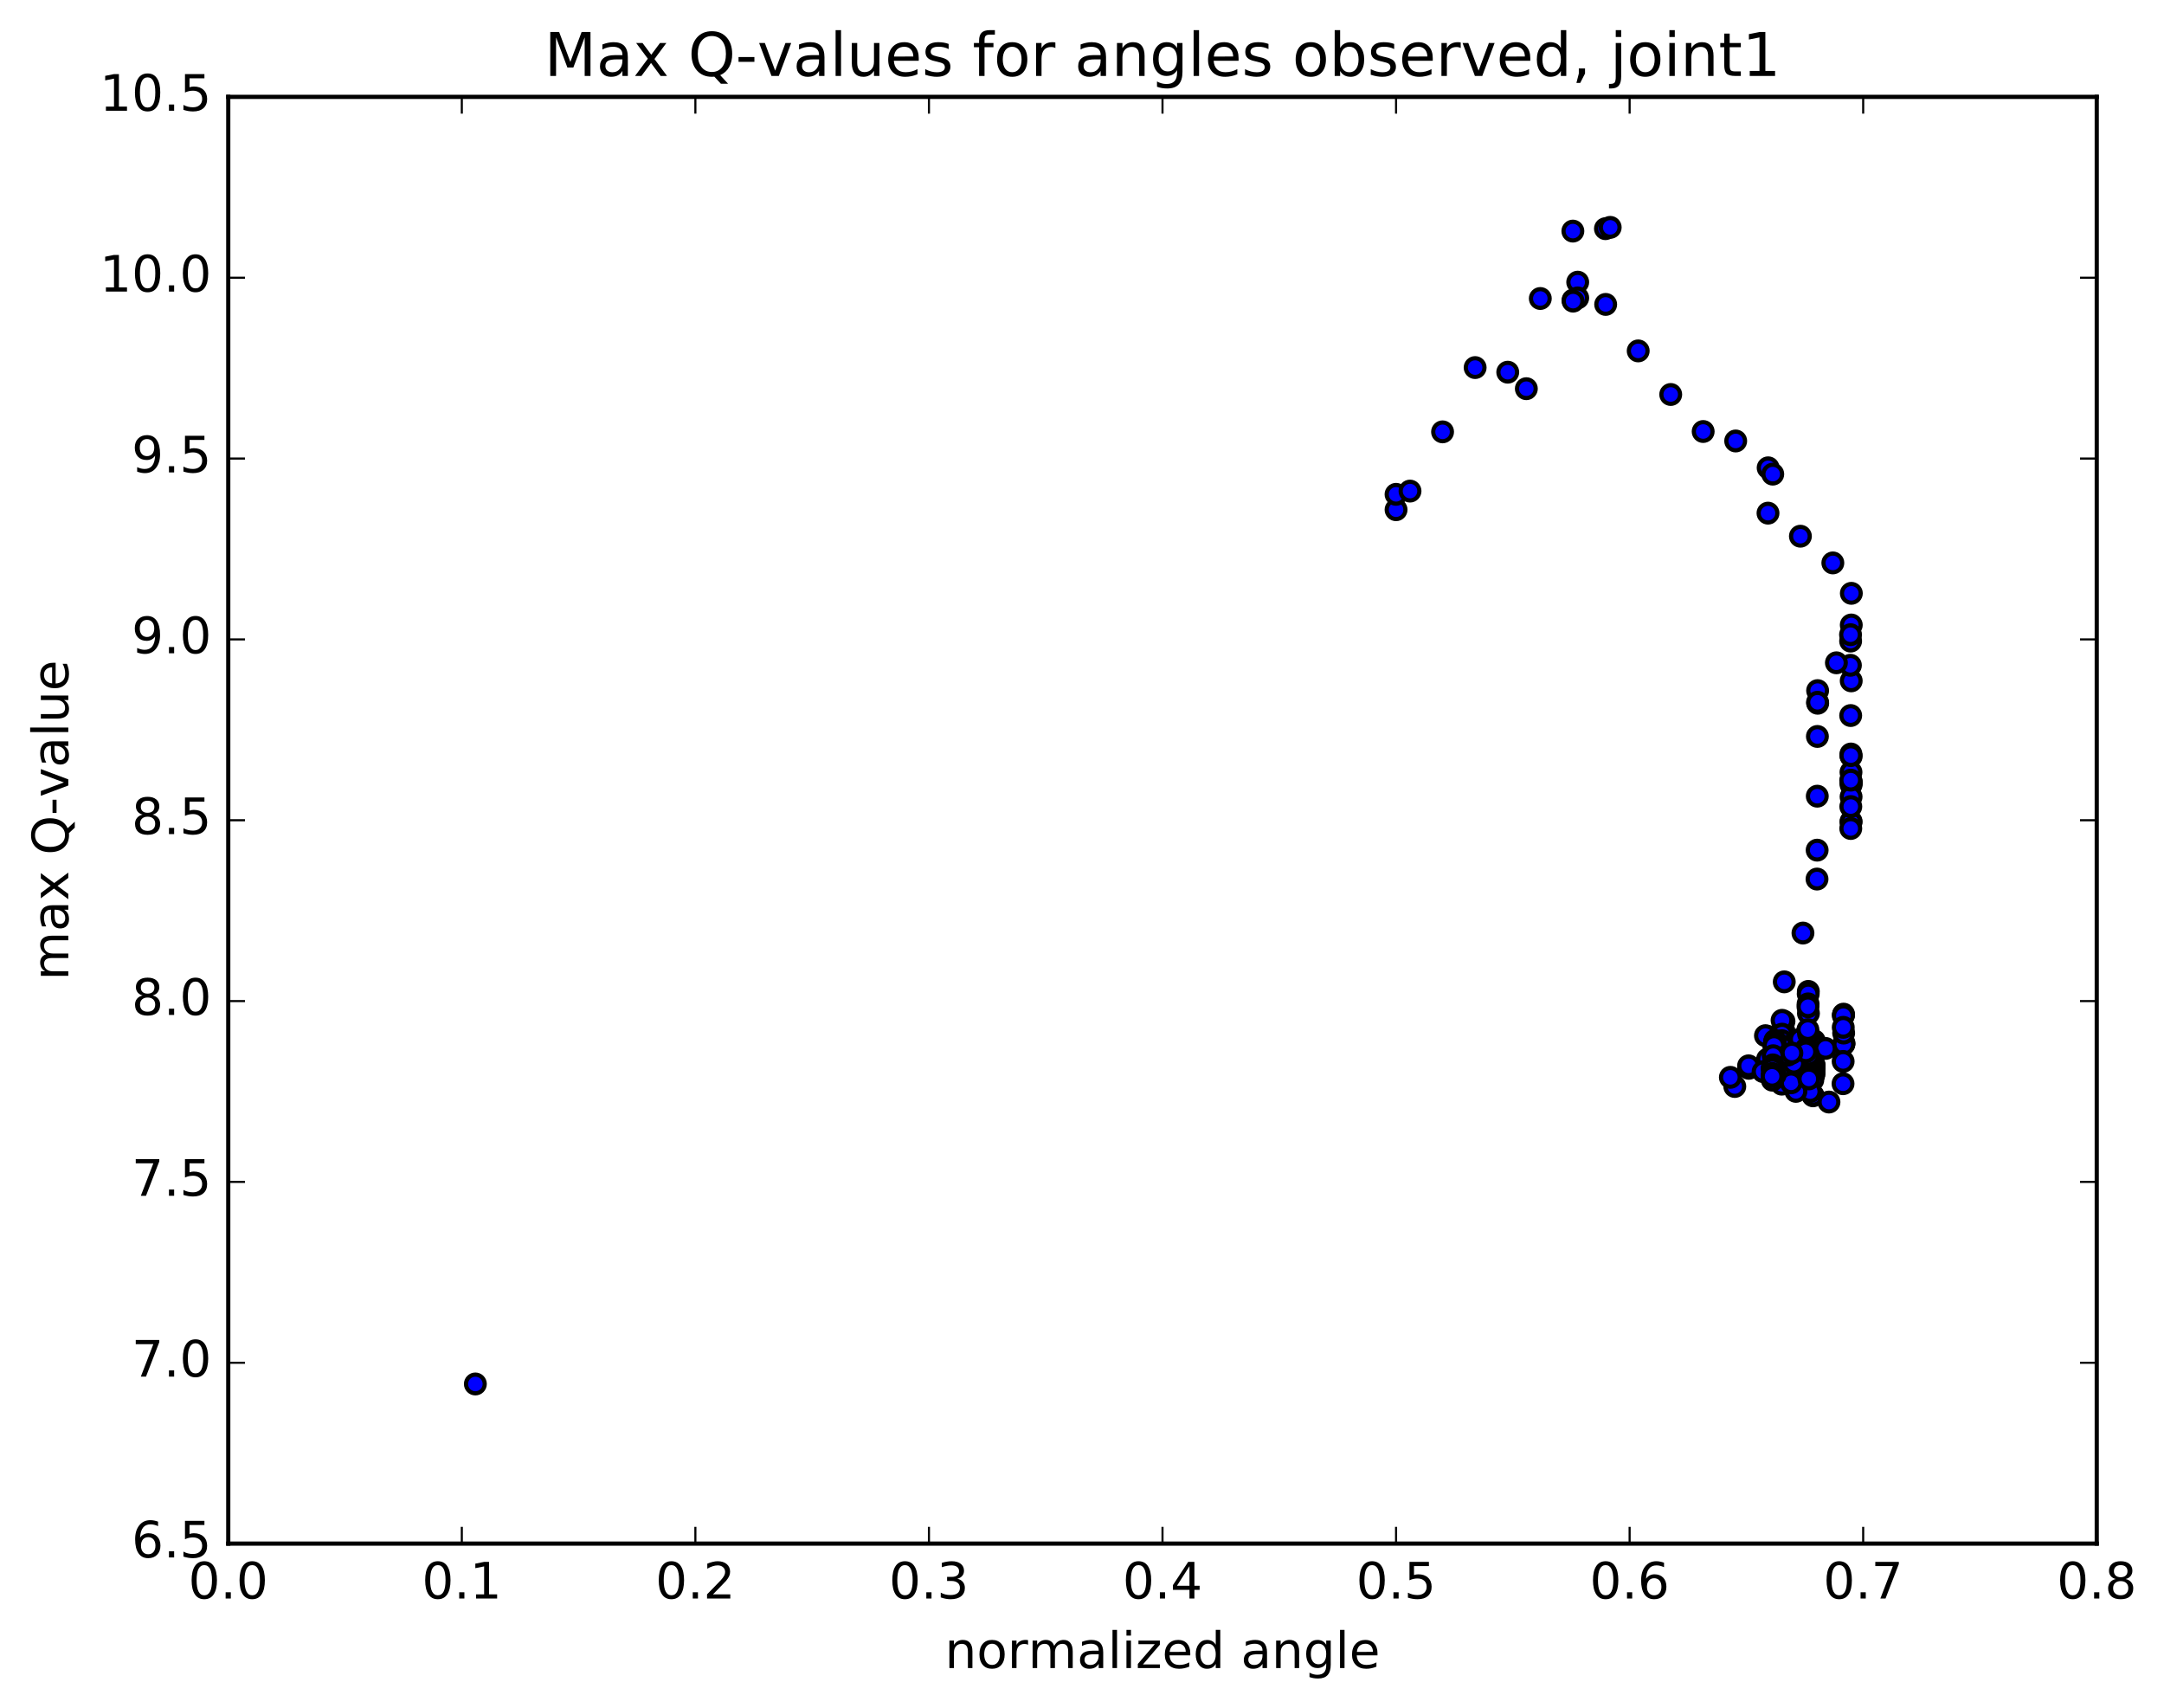 <?xml version="1.0" encoding="utf-8" standalone="no"?>
<!DOCTYPE svg PUBLIC "-//W3C//DTD SVG 1.1//EN"
  "http://www.w3.org/Graphics/SVG/1.1/DTD/svg11.dtd">
<!-- Created with matplotlib (http://matplotlib.org/) -->
<svg height="408pt" version="1.1" viewBox="0 0 517 408" width="517pt" xmlns="http://www.w3.org/2000/svg" xmlns:xlink="http://www.w3.org/1999/xlink">
 <defs>
  <style type="text/css">
*{stroke-linecap:butt;stroke-linejoin:round;stroke-miterlimit:100000;}
  </style>
 </defs>
 <g id="figure_1">
  <g id="patch_1">
   <path d="M 0 408.169 
L 517.674 408.169 
L 517.674 0 
L 0 0 
z
" style="fill:#ffffff;"/>
  </g>
  <g id="axes_1">
   <g id="patch_2">
    <path d="M 54.532 368.742 
L 500.933 368.742 
L 500.933 23.142 
L 54.532 23.142 
z
" style="fill:#ffffff;"/>
   </g>
   <g id="PathCollection_1">
    <defs>
     <path d="M 0 2.236 
C 0.593 2.236 1.162 2 1.581 1.581 
C 2 1.162 2.236 0.593 2.236 0 
C 2.236 -0.593 2 -1.162 1.581 -1.581 
C 1.162 -2 0.593 -2.236 0 -2.236 
C -0.593 -2.236 -1.162 -2 -1.581 -1.581 
C -2 -1.162 -2.236 -0.593 -2.236 0 
C -2.236 0.593 -2 1.162 -1.581 1.581 
C -1.162 2 -0.593 2.236 0 2.236 
z
" id="m68e7361f4e" style="stroke:#000000;"/>
    </defs>
    <g clip-path="url(#pc170e8bc0c)">
     <use style="fill:#0000ff;stroke:#000000;" x="113.569" xlink:href="#m68e7361f4e" y="330.612"/>
     <use style="fill:#0000ff;stroke:#000000;" x="333.534" xlink:href="#m68e7361f4e" y="121.763"/>
     <use style="fill:#0000ff;stroke:#000000;" x="333.53" xlink:href="#m68e7361f4e" y="118.091"/>
     <use style="fill:#0000ff;stroke:#000000;" x="336.865" xlink:href="#m68e7361f4e" y="117.313"/>
     <use style="fill:#0000ff;stroke:#000000;" x="344.643" xlink:href="#m68e7361f4e" y="103.163"/>
     <use style="fill:#0000ff;stroke:#000000;" x="352.424" xlink:href="#m68e7361f4e" y="87.808"/>
     <use style="fill:#0000ff;stroke:#000000;" x="360.214" xlink:href="#m68e7361f4e" y="88.91"/>
     <use style="fill:#0000ff;stroke:#000000;" x="364.657" xlink:href="#m68e7361f4e" y="92.851"/>
     <use style="fill:#0000ff;stroke:#000000;" x="367.993" xlink:href="#m68e7361f4e" y="71.307"/>
     <use style="fill:#0000ff;stroke:#000000;" x="375.773" xlink:href="#m68e7361f4e" y="55.205"/>
     <use style="fill:#0000ff;stroke:#000000;" x="383.556" xlink:href="#m68e7361f4e" y="54.626"/>
     <use style="fill:#0000ff;stroke:#000000;" x="384.692" xlink:href="#m68e7361f4e" y="54.316"/>
     <use style="fill:#0000ff;stroke:#000000;" x="376.93" xlink:href="#m68e7361f4e" y="67.407"/>
     <use style="fill:#0000ff;stroke:#000000;" x="375.813" xlink:href="#m68e7361f4e" y="71.679"/>
     <use style="fill:#0000ff;stroke:#000000;" x="376.933" xlink:href="#m68e7361f4e" y="71.165"/>
     <use style="fill:#0000ff;stroke:#000000;" x="375.824" xlink:href="#m68e7361f4e" y="71.936"/>
     <use style="fill:#0000ff;stroke:#000000;" x="383.609" xlink:href="#m68e7361f4e" y="72.72"/>
     <use style="fill:#0000ff;stroke:#000000;" x="391.383" xlink:href="#m68e7361f4e" y="83.825"/>
     <use style="fill:#0000ff;stroke:#000000;" x="399.15" xlink:href="#m68e7361f4e" y="94.236"/>
     <use style="fill:#0000ff;stroke:#000000;" x="406.904" xlink:href="#m68e7361f4e" y="103.081"/>
     <use style="fill:#0000ff;stroke:#000000;" x="414.671" xlink:href="#m68e7361f4e" y="105.343"/>
     <use style="fill:#0000ff;stroke:#000000;" x="422.427" xlink:href="#m68e7361f4e" y="111.754"/>
     <use style="fill:#0000ff;stroke:#000000;" x="423.528" xlink:href="#m68e7361f4e" y="113.262"/>
     <use style="fill:#0000ff;stroke:#000000;" x="422.393" xlink:href="#m68e7361f4e" y="122.582"/>
     <use style="fill:#0000ff;stroke:#000000;" x="430.134" xlink:href="#m68e7361f4e" y="128.092"/>
     <use style="fill:#0000ff;stroke:#000000;" x="437.882" xlink:href="#m68e7361f4e" y="134.471"/>
     <use style="fill:#0000ff;stroke:#000000;" x="442.304" xlink:href="#m68e7361f4e" y="141.736"/>
     <use style="fill:#0000ff;stroke:#000000;" x="442.286" xlink:href="#m68e7361f4e" y="149.299"/>
     <use style="fill:#0000ff;stroke:#000000;" x="442.273" xlink:href="#m68e7361f4e" y="162.646"/>
     <use style="fill:#0000ff;stroke:#000000;" x="442.264" xlink:href="#m68e7361f4e" y="180.669"/>
     <use style="fill:#0000ff;stroke:#000000;" x="442.261" xlink:href="#m68e7361f4e" y="186.661"/>
     <use style="fill:#0000ff;stroke:#000000;" x="442.256" xlink:href="#m68e7361f4e" y="186.923"/>
     <use style="fill:#0000ff;stroke:#000000;" x="442.25" xlink:href="#m68e7361f4e" y="187.144"/>
     <use style="fill:#0000ff;stroke:#000000;" x="442.245" xlink:href="#m68e7361f4e" y="187.476"/>
     <use style="fill:#0000ff;stroke:#000000;" x="442.24" xlink:href="#m68e7361f4e" y="190.335"/>
     <use style="fill:#0000ff;stroke:#000000;" x="442.234" xlink:href="#m68e7361f4e" y="196.212"/>
     <use style="fill:#0000ff;stroke:#000000;" x="442.224" xlink:href="#m68e7361f4e" y="196.391"/>
     <use style="fill:#0000ff;stroke:#000000;" x="442.217" xlink:href="#m68e7361f4e" y="184.47"/>
     <use style="fill:#0000ff;stroke:#000000;" x="442.202" xlink:href="#m68e7361f4e" y="180.118"/>
     <use style="fill:#0000ff;stroke:#000000;" x="442.188" xlink:href="#m68e7361f4e" y="180.503"/>
     <use style="fill:#0000ff;stroke:#000000;" x="442.172" xlink:href="#m68e7361f4e" y="192.678"/>
     <use style="fill:#0000ff;stroke:#000000;" x="442.164" xlink:href="#m68e7361f4e" y="197.915"/>
     <use style="fill:#0000ff;stroke:#000000;" x="442.158" xlink:href="#m68e7361f4e" y="186.363"/>
     <use style="fill:#0000ff;stroke:#000000;" x="442.145" xlink:href="#m68e7361f4e" y="170.932"/>
     <use style="fill:#0000ff;stroke:#000000;" x="442.129" xlink:href="#m68e7361f4e" y="153.146"/>
     <use style="fill:#0000ff;stroke:#000000;" x="442.109" xlink:href="#m68e7361f4e" y="151.619"/>
     <use style="fill:#0000ff;stroke:#000000;" x="442.079" xlink:href="#m68e7361f4e" y="158.931"/>
     <use style="fill:#0000ff;stroke:#000000;" x="438.736" xlink:href="#m68e7361f4e" y="158.334"/>
     <use style="fill:#0000ff;stroke:#000000;" x="434.263" xlink:href="#m68e7361f4e" y="167.997"/>
     <use style="fill:#0000ff;stroke:#000000;" x="434.246" xlink:href="#m68e7361f4e" y="164.978"/>
     <use style="fill:#0000ff;stroke:#000000;" x="434.223" xlink:href="#m68e7361f4e" y="167.763"/>
     <use style="fill:#0000ff;stroke:#000000;" x="434.195" xlink:href="#m68e7361f4e" y="175.927"/>
     <use style="fill:#0000ff;stroke:#000000;" x="434.165" xlink:href="#m68e7361f4e" y="190.195"/>
     <use style="fill:#0000ff;stroke:#000000;" x="434.132" xlink:href="#m68e7361f4e" y="203.089"/>
     <use style="fill:#0000ff;stroke:#000000;" x="434.102" xlink:href="#m68e7361f4e" y="209.994"/>
     <use style="fill:#0000ff;stroke:#000000;" x="430.745" xlink:href="#m68e7361f4e" y="222.894"/>
     <use style="fill:#0000ff;stroke:#000000;" x="426.277" xlink:href="#m68e7361f4e" y="234.55"/>
     <use style="fill:#0000ff;stroke:#000000;" x="422.922" xlink:href="#m68e7361f4e" y="247.701"/>
     <use style="fill:#0000ff;stroke:#000000;" x="421.783" xlink:href="#m68e7361f4e" y="247.406"/>
     <use style="fill:#0000ff;stroke:#000000;" x="426.204" xlink:href="#m68e7361f4e" y="246.319"/>
     <use style="fill:#0000ff;stroke:#000000;" x="426.209" xlink:href="#m68e7361f4e" y="243.981"/>
     <use style="fill:#0000ff;stroke:#000000;" x="426.135" xlink:href="#m68e7361f4e" y="247.796"/>
     <use style="fill:#0000ff;stroke:#000000;" x="426.059" xlink:href="#m68e7361f4e" y="247.997"/>
     <use style="fill:#0000ff;stroke:#000000;" x="426.001" xlink:href="#m68e7361f4e" y="247.512"/>
     <use style="fill:#0000ff;stroke:#000000;" x="426.021" xlink:href="#m68e7361f4e" y="247.547"/>
     <use style="fill:#0000ff;stroke:#000000;" x="425.955" xlink:href="#m68e7361f4e" y="247.617"/>
     <use style="fill:#0000ff;stroke:#000000;" x="425.882" xlink:href="#m68e7361f4e" y="247.773"/>
     <use style="fill:#0000ff;stroke:#000000;" x="425.808" xlink:href="#m68e7361f4e" y="246.112"/>
     <use style="fill:#0000ff;stroke:#000000;" x="425.754" xlink:href="#m68e7361f4e" y="243.738"/>
     <use style="fill:#0000ff;stroke:#000000;" x="425.791" xlink:href="#m68e7361f4e" y="251.561"/>
     <use style="fill:#0000ff;stroke:#000000;" x="425.766" xlink:href="#m68e7361f4e" y="251.081"/>
     <use style="fill:#0000ff;stroke:#000000;" x="425.747" xlink:href="#m68e7361f4e" y="247.045"/>
     <use style="fill:#0000ff;stroke:#000000;" x="425.724" xlink:href="#m68e7361f4e" y="248.604"/>
     <use style="fill:#0000ff;stroke:#000000;" x="429.034" xlink:href="#m68e7361f4e" y="248.748"/>
     <use style="fill:#0000ff;stroke:#000000;" x="433.46" xlink:href="#m68e7361f4e" y="248.625"/>
     <use style="fill:#0000ff;stroke:#000000;" x="433.443" xlink:href="#m68e7361f4e" y="249.31"/>
     <use style="fill:#0000ff;stroke:#000000;" x="433.426" xlink:href="#m68e7361f4e" y="249.762"/>
     <use style="fill:#0000ff;stroke:#000000;" x="430.081" xlink:href="#m68e7361f4e" y="248.244"/>
     <use style="fill:#0000ff;stroke:#000000;" x="425.626" xlink:href="#m68e7361f4e" y="249.823"/>
     <use style="fill:#0000ff;stroke:#000000;" x="422.285" xlink:href="#m68e7361f4e" y="253.016"/>
     <use style="fill:#0000ff;stroke:#000000;" x="417.805" xlink:href="#m68e7361f4e" y="255.206"/>
     <use style="fill:#0000ff;stroke:#000000;" x="417.751" xlink:href="#m68e7361f4e" y="254.609"/>
     <use style="fill:#0000ff;stroke:#000000;" x="414.457" xlink:href="#m68e7361f4e" y="259.545"/>
     <use style="fill:#0000ff;stroke:#000000;" x="413.403" xlink:href="#m68e7361f4e" y="257.361"/>
     <use style="fill:#0000ff;stroke:#000000;" x="421.224" xlink:href="#m68e7361f4e" y="255.988"/>
     <use style="fill:#0000ff;stroke:#000000;" x="425.641" xlink:href="#m68e7361f4e" y="257.513"/>
     <use style="fill:#0000ff;stroke:#000000;" x="425.616" xlink:href="#m68e7361f4e" y="256.46"/>
     <use style="fill:#0000ff;stroke:#000000;" x="425.665" xlink:href="#m68e7361f4e" y="257.119"/>
     <use style="fill:#0000ff;stroke:#000000;" x="425.717" xlink:href="#m68e7361f4e" y="257.771"/>
     <use style="fill:#0000ff;stroke:#000000;" x="425.698" xlink:href="#m68e7361f4e" y="257.739"/>
     <use style="fill:#0000ff;stroke:#000000;" x="425.681" xlink:href="#m68e7361f4e" y="257.783"/>
     <use style="fill:#0000ff;stroke:#000000;" x="425.692" xlink:href="#m68e7361f4e" y="258.118"/>
     <use style="fill:#0000ff;stroke:#000000;" x="425.742" xlink:href="#m68e7361f4e" y="258.852"/>
     <use style="fill:#0000ff;stroke:#000000;" x="429.05" xlink:href="#m68e7361f4e" y="254.883"/>
     <use style="fill:#0000ff;stroke:#000000;" x="430.143" xlink:href="#m68e7361f4e" y="256.099"/>
     <use style="fill:#0000ff;stroke:#000000;" x="425.683" xlink:href="#m68e7361f4e" y="258.991"/>
     <use style="fill:#0000ff;stroke:#000000;" x="428.992" xlink:href="#m68e7361f4e" y="255.542"/>
     <use style="fill:#0000ff;stroke:#000000;" x="433.415" xlink:href="#m68e7361f4e" y="254.387"/>
     <use style="fill:#0000ff;stroke:#000000;" x="433.396" xlink:href="#m68e7361f4e" y="254.609"/>
     <use style="fill:#0000ff;stroke:#000000;" x="433.378" xlink:href="#m68e7361f4e" y="254.906"/>
     <use style="fill:#0000ff;stroke:#000000;" x="433.36" xlink:href="#m68e7361f4e" y="255.129"/>
     <use style="fill:#0000ff;stroke:#000000;" x="433.341" xlink:href="#m68e7361f4e" y="255.349"/>
     <use style="fill:#0000ff;stroke:#000000;" x="433.323" xlink:href="#m68e7361f4e" y="255.813"/>
     <use style="fill:#0000ff;stroke:#000000;" x="433.305" xlink:href="#m68e7361f4e" y="255.827"/>
     <use style="fill:#0000ff;stroke:#000000;" x="433.287" xlink:href="#m68e7361f4e" y="256.1"/>
     <use style="fill:#0000ff;stroke:#000000;" x="433.269" xlink:href="#m68e7361f4e" y="256.308"/>
     <use style="fill:#0000ff;stroke:#000000;" x="433.277" xlink:href="#m68e7361f4e" y="256.212"/>
     <use style="fill:#0000ff;stroke:#000000;" x="433.327" xlink:href="#m68e7361f4e" y="256.696"/>
     <use style="fill:#0000ff;stroke:#000000;" x="433.308" xlink:href="#m68e7361f4e" y="256.663"/>
     <use style="fill:#0000ff;stroke:#000000;" x="433.29" xlink:href="#m68e7361f4e" y="256.799"/>
     <use style="fill:#0000ff;stroke:#000000;" x="429.971" xlink:href="#m68e7361f4e" y="255.537"/>
     <use style="fill:#0000ff;stroke:#000000;" x="425.582" xlink:href="#m68e7361f4e" y="253.888"/>
     <use style="fill:#0000ff;stroke:#000000;" x="425.564" xlink:href="#m68e7361f4e" y="253.757"/>
     <use style="fill:#0000ff;stroke:#000000;" x="425.547" xlink:href="#m68e7361f4e" y="253.839"/>
     <use style="fill:#0000ff;stroke:#000000;" x="425.529" xlink:href="#m68e7361f4e" y="254.048"/>
     <use style="fill:#0000ff;stroke:#000000;" x="425.513" xlink:href="#m68e7361f4e" y="254.221"/>
     <use style="fill:#0000ff;stroke:#000000;" x="425.497" xlink:href="#m68e7361f4e" y="254.441"/>
     <use style="fill:#0000ff;stroke:#000000;" x="425.481" xlink:href="#m68e7361f4e" y="254.65"/>
     <use style="fill:#0000ff;stroke:#000000;" x="425.465" xlink:href="#m68e7361f4e" y="254.911"/>
     <use style="fill:#0000ff;stroke:#000000;" x="428.775" xlink:href="#m68e7361f4e" y="253.295"/>
     <use style="fill:#0000ff;stroke:#000000;" x="433.2" xlink:href="#m68e7361f4e" y="251.863"/>
     <use style="fill:#0000ff;stroke:#000000;" x="433.183" xlink:href="#m68e7361f4e" y="252.363"/>
     <use style="fill:#0000ff;stroke:#000000;" x="433.167" xlink:href="#m68e7361f4e" y="255.185"/>
     <use style="fill:#0000ff;stroke:#000000;" x="433.148" xlink:href="#m68e7361f4e" y="261.773"/>
     <use style="fill:#0000ff;stroke:#000000;" x="433.122" xlink:href="#m68e7361f4e" y="261.644"/>
     <use style="fill:#0000ff;stroke:#000000;" x="433.095" xlink:href="#m68e7361f4e" y="257.985"/>
     <use style="fill:#0000ff;stroke:#000000;" x="433.071" xlink:href="#m68e7361f4e" y="253.858"/>
     <use style="fill:#0000ff;stroke:#000000;" x="433.047" xlink:href="#m68e7361f4e" y="253.917"/>
     <use style="fill:#0000ff;stroke:#000000;" x="433.023" xlink:href="#m68e7361f4e" y="254.006"/>
     <use style="fill:#0000ff;stroke:#000000;" x="432.999" xlink:href="#m68e7361f4e" y="254.086"/>
     <use style="fill:#0000ff;stroke:#000000;" x="432.971" xlink:href="#m68e7361f4e" y="254.163"/>
     <use style="fill:#0000ff;stroke:#000000;" x="432.947" xlink:href="#m68e7361f4e" y="254.228"/>
     <use style="fill:#0000ff;stroke:#000000;" x="432.923" xlink:href="#m68e7361f4e" y="254.301"/>
     <use style="fill:#0000ff;stroke:#000000;" x="432.9" xlink:href="#m68e7361f4e" y="254.366"/>
     <use style="fill:#0000ff;stroke:#000000;" x="432.876" xlink:href="#m68e7361f4e" y="254.433"/>
     <use style="fill:#0000ff;stroke:#000000;" x="432.853" xlink:href="#m68e7361f4e" y="254.52"/>
     <use style="fill:#0000ff;stroke:#000000;" x="432.831" xlink:href="#m68e7361f4e" y="254.627"/>
     <use style="fill:#0000ff;stroke:#000000;" x="436.131" xlink:href="#m68e7361f4e" y="250.457"/>
     <use style="fill:#0000ff;stroke:#000000;" x="440.547" xlink:href="#m68e7361f4e" y="249.196"/>
     <use style="fill:#0000ff;stroke:#000000;" x="440.521" xlink:href="#m68e7361f4e" y="249.361"/>
     <use style="fill:#0000ff;stroke:#000000;" x="440.495" xlink:href="#m68e7361f4e" y="249.482"/>
     <use style="fill:#0000ff;stroke:#000000;" x="440.466" xlink:href="#m68e7361f4e" y="246.785"/>
     <use style="fill:#0000ff;stroke:#000000;" x="440.442" xlink:href="#m68e7361f4e" y="242.266"/>
     <use style="fill:#0000ff;stroke:#000000;" x="440.418" xlink:href="#m68e7361f4e" y="242.45"/>
     <use style="fill:#0000ff;stroke:#000000;" x="440.393" xlink:href="#m68e7361f4e" y="242.641"/>
     <use style="fill:#0000ff;stroke:#000000;" x="440.37" xlink:href="#m68e7361f4e" y="245.416"/>
     <use style="fill:#0000ff;stroke:#000000;" x="440.344" xlink:href="#m68e7361f4e" y="253.561"/>
     <use style="fill:#0000ff;stroke:#000000;" x="440.317" xlink:href="#m68e7361f4e" y="258.885"/>
     <use style="fill:#0000ff;stroke:#000000;" x="436.958" xlink:href="#m68e7361f4e" y="263.262"/>
     <use style="fill:#0000ff;stroke:#000000;" x="432.481" xlink:href="#m68e7361f4e" y="260.762"/>
     <use style="fill:#0000ff;stroke:#000000;" x="432.452" xlink:href="#m68e7361f4e" y="255.422"/>
     <use style="fill:#0000ff;stroke:#000000;" x="432.422" xlink:href="#m68e7361f4e" y="255.598"/>
     <use style="fill:#0000ff;stroke:#000000;" x="429.064" xlink:href="#m68e7361f4e" y="260.715"/>
     <use style="fill:#0000ff;stroke:#000000;" x="427.919" xlink:href="#m68e7361f4e" y="258.67"/>
     <use style="fill:#0000ff;stroke:#000000;" x="432.331" xlink:href="#m68e7361f4e" y="256.132"/>
     <use style="fill:#0000ff;stroke:#000000;" x="432.301" xlink:href="#m68e7361f4e" y="256.309"/>
     <use style="fill:#0000ff;stroke:#000000;" x="432.271" xlink:href="#m68e7361f4e" y="256.498"/>
     <use style="fill:#0000ff;stroke:#000000;" x="432.241" xlink:href="#m68e7361f4e" y="256.663"/>
     <use style="fill:#0000ff;stroke:#000000;" x="432.211" xlink:href="#m68e7361f4e" y="256.839"/>
     <use style="fill:#0000ff;stroke:#000000;" x="432.181" xlink:href="#m68e7361f4e" y="257.02"/>
     <use style="fill:#0000ff;stroke:#000000;" x="432.152" xlink:href="#m68e7361f4e" y="257.737"/>
     <use style="fill:#0000ff;stroke:#000000;" x="432.117" xlink:href="#m68e7361f4e" y="252.075"/>
     <use style="fill:#0000ff;stroke:#000000;" x="432.087" xlink:href="#m68e7361f4e" y="246.99"/>
     <use style="fill:#0000ff;stroke:#000000;" x="432.054" xlink:href="#m68e7361f4e" y="242.081"/>
     <use style="fill:#0000ff;stroke:#000000;" x="432.027" xlink:href="#m68e7361f4e" y="236.826"/>
     <use style="fill:#0000ff;stroke:#000000;" x="431.997" xlink:href="#m68e7361f4e" y="237.436"/>
     <use style="fill:#0000ff;stroke:#000000;" x="431.971" xlink:href="#m68e7361f4e" y="239.81"/>
     <use style="fill:#0000ff;stroke:#000000;" x="431.943" xlink:href="#m68e7361f4e" y="240.498"/>
     <use style="fill:#0000ff;stroke:#000000;" x="431.922" xlink:href="#m68e7361f4e" y="245.97"/>
     <use style="fill:#0000ff;stroke:#000000;" x="428.567" xlink:href="#m68e7361f4e" y="253.989"/>
     <use style="fill:#0000ff;stroke:#000000;" x="424.098" xlink:href="#m68e7361f4e" y="256.81"/>
     <use style="fill:#0000ff;stroke:#000000;" x="424.071" xlink:href="#m68e7361f4e" y="252.822"/>
     <use style="fill:#0000ff;stroke:#000000;" x="424.048" xlink:href="#m68e7361f4e" y="248.537"/>
     <use style="fill:#0000ff;stroke:#000000;" x="424.024" xlink:href="#m68e7361f4e" y="248.745"/>
     <use style="fill:#0000ff;stroke:#000000;" x="424" xlink:href="#m68e7361f4e" y="248.946"/>
     <use style="fill:#0000ff;stroke:#000000;" x="423.976" xlink:href="#m68e7361f4e" y="249.132"/>
     <use style="fill:#0000ff;stroke:#000000;" x="423.952" xlink:href="#m68e7361f4e" y="249.301"/>
     <use style="fill:#0000ff;stroke:#000000;" x="423.927" xlink:href="#m68e7361f4e" y="249.512"/>
     <use style="fill:#0000ff;stroke:#000000;" x="423.903" xlink:href="#m68e7361f4e" y="249.703"/>
     <use style="fill:#0000ff;stroke:#000000;" x="423.879" xlink:href="#m68e7361f4e" y="249.894"/>
     <use style="fill:#0000ff;stroke:#000000;" x="423.854" xlink:href="#m68e7361f4e" y="250.09"/>
     <use style="fill:#0000ff;stroke:#000000;" x="423.828" xlink:href="#m68e7361f4e" y="249.759"/>
     <use style="fill:#0000ff;stroke:#000000;" x="427.135" xlink:href="#m68e7361f4e" y="252.048"/>
     <use style="fill:#0000ff;stroke:#000000;" x="431.556" xlink:href="#m68e7361f4e" y="250.459"/>
     <use style="fill:#0000ff;stroke:#000000;" x="431.535" xlink:href="#m68e7361f4e" y="250.617"/>
     <use style="fill:#0000ff;stroke:#000000;" x="431.513" xlink:href="#m68e7361f4e" y="250.763"/>
     <use style="fill:#0000ff;stroke:#000000;" x="431.492" xlink:href="#m68e7361f4e" y="250.931"/>
     <use style="fill:#0000ff;stroke:#000000;" x="431.47" xlink:href="#m68e7361f4e" y="251.1"/>
     <use style="fill:#0000ff;stroke:#000000;" x="431.449" xlink:href="#m68e7361f4e" y="251.258"/>
     <use style="fill:#0000ff;stroke:#000000;" x="428.099" xlink:href="#m68e7361f4e" y="251.56"/>
     <use style="fill:#0000ff;stroke:#000000;" x="423.634" xlink:href="#m68e7361f4e" y="252.191"/>
     <use style="fill:#0000ff;stroke:#000000;" x="423.539" xlink:href="#m68e7361f4e" y="254.385"/>
     <use style="fill:#0000ff;stroke:#000000;" x="423.504" xlink:href="#m68e7361f4e" y="254.824"/>
     <use style="fill:#0000ff;stroke:#000000;" x="423.461" xlink:href="#m68e7361f4e" y="255.411"/>
     <use style="fill:#0000ff;stroke:#000000;" x="423.443" xlink:href="#m68e7361f4e" y="255.164"/>
     <use style="fill:#0000ff;stroke:#000000;" x="423.467" xlink:href="#m68e7361f4e" y="255.033"/>
     <use style="fill:#0000ff;stroke:#000000;" x="423.448" xlink:href="#m68e7361f4e" y="255.354"/>
     <use style="fill:#0000ff;stroke:#000000;" x="423.431" xlink:href="#m68e7361f4e" y="258.038"/>
     <use style="fill:#0000ff;stroke:#000000;" x="423.408" xlink:href="#m68e7361f4e" y="256.432"/>
     <use style="fill:#0000ff;stroke:#000000;" x="423.373" xlink:href="#m68e7361f4e" y="257.119"/>
    </g>
   </g>
   <g id="patch_3">
    <path d="M 500.933 368.742 
L 500.933 23.142 
" style="fill:none;stroke:#000000;stroke-linecap:square;stroke-linejoin:miter;"/>
   </g>
   <g id="patch_4">
    <path d="M 54.532 368.742 
L 54.532 23.142 
" style="fill:none;stroke:#000000;stroke-linecap:square;stroke-linejoin:miter;"/>
   </g>
   <g id="patch_5">
    <path d="M 54.532 368.742 
L 500.933 368.742 
" style="fill:none;stroke:#000000;stroke-linecap:square;stroke-linejoin:miter;"/>
   </g>
   <g id="patch_6">
    <path d="M 54.532 23.142 
L 500.933 23.142 
" style="fill:none;stroke:#000000;stroke-linecap:square;stroke-linejoin:miter;"/>
   </g>
   <g id="matplotlib.axis_1">
    <g id="xtick_1">
     <g id="line2d_1">
      <defs>
       <path d="M 0 0 
L 0 -4 
" id="m83f750343a" style="stroke:#000000;stroke-width:0.5;"/>
      </defs>
      <g>
       <use style="stroke:#000000;stroke-width:0.5;" x="54.532" xlink:href="#m83f750343a" y="368.742"/>
      </g>
     </g>
     <g id="line2d_2">
      <defs>
       <path d="M 0 0 
L 0 4 
" id="m40d732db82" style="stroke:#000000;stroke-width:0.5;"/>
      </defs>
      <g>
       <use style="stroke:#000000;stroke-width:0.5;" x="54.532" xlink:href="#m40d732db82" y="23.142"/>
      </g>
     </g>
     <g id="text_1">
      <!-- 0.0 -->
      <defs>
       <path d="M 10.688 12.406 
L 21 12.406 
L 21 0 
L 10.688 0 
z
" id="BitstreamVeraSans-Roman-2e"/>
       <path d="M 31.781 66.406 
Q 24.172 66.406 20.328 58.906 
Q 16.5 51.422 16.5 36.375 
Q 16.5 21.391 20.328 13.891 
Q 24.172 6.391 31.781 6.391 
Q 39.453 6.391 43.281 13.891 
Q 47.125 21.391 47.125 36.375 
Q 47.125 51.422 43.281 58.906 
Q 39.453 66.406 31.781 66.406 
M 31.781 74.219 
Q 44.047 74.219 50.516 64.516 
Q 56.984 54.828 56.984 36.375 
Q 56.984 17.969 50.516 8.266 
Q 44.047 -1.422 31.781 -1.422 
Q 19.531 -1.422 13.062 8.266 
Q 6.594 17.969 6.594 36.375 
Q 6.594 54.828 13.062 64.516 
Q 19.531 74.219 31.781 74.219 
" id="BitstreamVeraSans-Roman-30"/>
      </defs>
      <g transform="translate(44.991 381.86)scale(0.12 -0.12)">
       <use xlink:href="#BitstreamVeraSans-Roman-30"/>
       <use x="63.623" xlink:href="#BitstreamVeraSans-Roman-2e"/>
       <use x="95.41" xlink:href="#BitstreamVeraSans-Roman-30"/>
      </g>
     </g>
    </g>
    <g id="xtick_2">
     <g id="line2d_3">
      <g>
       <use style="stroke:#000000;stroke-width:0.5;" x="110.332" xlink:href="#m83f750343a" y="368.742"/>
      </g>
     </g>
     <g id="line2d_4">
      <g>
       <use style="stroke:#000000;stroke-width:0.5;" x="110.332" xlink:href="#m40d732db82" y="23.142"/>
      </g>
     </g>
     <g id="text_2">
      <!-- 0.1 -->
      <defs>
       <path d="M 12.406 8.297 
L 28.516 8.297 
L 28.516 63.922 
L 10.984 60.406 
L 10.984 69.391 
L 28.422 72.906 
L 38.281 72.906 
L 38.281 8.297 
L 54.391 8.297 
L 54.391 0 
L 12.406 0 
z
" id="BitstreamVeraSans-Roman-31"/>
      </defs>
      <g transform="translate(100.791 381.86)scale(0.12 -0.12)">
       <use xlink:href="#BitstreamVeraSans-Roman-30"/>
       <use x="63.623" xlink:href="#BitstreamVeraSans-Roman-2e"/>
       <use x="95.41" xlink:href="#BitstreamVeraSans-Roman-31"/>
      </g>
     </g>
    </g>
    <g id="xtick_3">
     <g id="line2d_5">
      <g>
       <use style="stroke:#000000;stroke-width:0.5;" x="166.132" xlink:href="#m83f750343a" y="368.742"/>
      </g>
     </g>
     <g id="line2d_6">
      <g>
       <use style="stroke:#000000;stroke-width:0.5;" x="166.132" xlink:href="#m40d732db82" y="23.142"/>
      </g>
     </g>
     <g id="text_3">
      <!-- 0.2 -->
      <defs>
       <path d="M 19.188 8.297 
L 53.609 8.297 
L 53.609 0 
L 7.328 0 
L 7.328 8.297 
Q 12.938 14.109 22.625 23.891 
Q 32.328 33.688 34.812 36.531 
Q 39.547 41.844 41.422 45.531 
Q 43.312 49.219 43.312 52.781 
Q 43.312 58.594 39.234 62.25 
Q 35.156 65.922 28.609 65.922 
Q 23.969 65.922 18.812 64.312 
Q 13.672 62.703 7.812 59.422 
L 7.812 69.391 
Q 13.766 71.781 18.938 73 
Q 24.125 74.219 28.422 74.219 
Q 39.75 74.219 46.484 68.547 
Q 53.219 62.891 53.219 53.422 
Q 53.219 48.922 51.531 44.891 
Q 49.859 40.875 45.406 35.406 
Q 44.188 33.984 37.641 27.219 
Q 31.109 20.453 19.188 8.297 
" id="BitstreamVeraSans-Roman-32"/>
      </defs>
      <g transform="translate(156.591 381.86)scale(0.12 -0.12)">
       <use xlink:href="#BitstreamVeraSans-Roman-30"/>
       <use x="63.623" xlink:href="#BitstreamVeraSans-Roman-2e"/>
       <use x="95.41" xlink:href="#BitstreamVeraSans-Roman-32"/>
      </g>
     </g>
    </g>
    <g id="xtick_4">
     <g id="line2d_7">
      <g>
       <use style="stroke:#000000;stroke-width:0.5;" x="221.933" xlink:href="#m83f750343a" y="368.742"/>
      </g>
     </g>
     <g id="line2d_8">
      <g>
       <use style="stroke:#000000;stroke-width:0.5;" x="221.933" xlink:href="#m40d732db82" y="23.142"/>
      </g>
     </g>
     <g id="text_4">
      <!-- 0.3 -->
      <defs>
       <path d="M 40.578 39.312 
Q 47.656 37.797 51.625 33 
Q 55.609 28.219 55.609 21.188 
Q 55.609 10.406 48.188 4.484 
Q 40.766 -1.422 27.094 -1.422 
Q 22.516 -1.422 17.656 -0.516 
Q 12.797 0.391 7.625 2.203 
L 7.625 11.719 
Q 11.719 9.328 16.594 8.109 
Q 21.484 6.891 26.812 6.891 
Q 36.078 6.891 40.938 10.547 
Q 45.797 14.203 45.797 21.188 
Q 45.797 27.641 41.281 31.266 
Q 36.766 34.906 28.719 34.906 
L 20.219 34.906 
L 20.219 43.016 
L 29.109 43.016 
Q 36.375 43.016 40.234 45.922 
Q 44.094 48.828 44.094 54.297 
Q 44.094 59.906 40.109 62.906 
Q 36.141 65.922 28.719 65.922 
Q 24.656 65.922 20.016 65.031 
Q 15.375 64.156 9.812 62.312 
L 9.812 71.094 
Q 15.438 72.656 20.344 73.438 
Q 25.25 74.219 29.594 74.219 
Q 40.828 74.219 47.359 69.109 
Q 53.906 64.016 53.906 55.328 
Q 53.906 49.266 50.438 45.094 
Q 46.969 40.922 40.578 39.312 
" id="BitstreamVeraSans-Roman-33"/>
      </defs>
      <g transform="translate(212.391 381.86)scale(0.12 -0.12)">
       <use xlink:href="#BitstreamVeraSans-Roman-30"/>
       <use x="63.623" xlink:href="#BitstreamVeraSans-Roman-2e"/>
       <use x="95.41" xlink:href="#BitstreamVeraSans-Roman-33"/>
      </g>
     </g>
    </g>
    <g id="xtick_5">
     <g id="line2d_9">
      <g>
       <use style="stroke:#000000;stroke-width:0.5;" x="277.733" xlink:href="#m83f750343a" y="368.742"/>
      </g>
     </g>
     <g id="line2d_10">
      <g>
       <use style="stroke:#000000;stroke-width:0.5;" x="277.733" xlink:href="#m40d732db82" y="23.142"/>
      </g>
     </g>
     <g id="text_5">
      <!-- 0.4 -->
      <defs>
       <path d="M 37.797 64.312 
L 12.891 25.391 
L 37.797 25.391 
z
M 35.203 72.906 
L 47.609 72.906 
L 47.609 25.391 
L 58.016 25.391 
L 58.016 17.188 
L 47.609 17.188 
L 47.609 0 
L 37.797 0 
L 37.797 17.188 
L 4.891 17.188 
L 4.891 26.703 
z
" id="BitstreamVeraSans-Roman-34"/>
      </defs>
      <g transform="translate(268.191 381.86)scale(0.12 -0.12)">
       <use xlink:href="#BitstreamVeraSans-Roman-30"/>
       <use x="63.623" xlink:href="#BitstreamVeraSans-Roman-2e"/>
       <use x="95.41" xlink:href="#BitstreamVeraSans-Roman-34"/>
      </g>
     </g>
    </g>
    <g id="xtick_6">
     <g id="line2d_11">
      <g>
       <use style="stroke:#000000;stroke-width:0.5;" x="333.533" xlink:href="#m83f750343a" y="368.742"/>
      </g>
     </g>
     <g id="line2d_12">
      <g>
       <use style="stroke:#000000;stroke-width:0.5;" x="333.533" xlink:href="#m40d732db82" y="23.142"/>
      </g>
     </g>
     <g id="text_6">
      <!-- 0.5 -->
      <defs>
       <path d="M 10.797 72.906 
L 49.516 72.906 
L 49.516 64.594 
L 19.828 64.594 
L 19.828 46.734 
Q 21.969 47.469 24.109 47.828 
Q 26.266 48.188 28.422 48.188 
Q 40.625 48.188 47.75 41.5 
Q 54.891 34.812 54.891 23.391 
Q 54.891 11.625 47.562 5.094 
Q 40.234 -1.422 26.906 -1.422 
Q 22.312 -1.422 17.547 -0.641 
Q 12.797 0.141 7.719 1.703 
L 7.719 11.625 
Q 12.109 9.234 16.797 8.062 
Q 21.484 6.891 26.703 6.891 
Q 35.156 6.891 40.078 11.328 
Q 45.016 15.766 45.016 23.391 
Q 45.016 31 40.078 35.438 
Q 35.156 39.891 26.703 39.891 
Q 22.75 39.891 18.812 39.016 
Q 14.891 38.141 10.797 36.281 
z
" id="BitstreamVeraSans-Roman-35"/>
      </defs>
      <g transform="translate(323.991 381.86)scale(0.12 -0.12)">
       <use xlink:href="#BitstreamVeraSans-Roman-30"/>
       <use x="63.623" xlink:href="#BitstreamVeraSans-Roman-2e"/>
       <use x="95.41" xlink:href="#BitstreamVeraSans-Roman-35"/>
      </g>
     </g>
    </g>
    <g id="xtick_7">
     <g id="line2d_13">
      <g>
       <use style="stroke:#000000;stroke-width:0.5;" x="389.332" xlink:href="#m83f750343a" y="368.742"/>
      </g>
     </g>
     <g id="line2d_14">
      <g>
       <use style="stroke:#000000;stroke-width:0.5;" x="389.332" xlink:href="#m40d732db82" y="23.142"/>
      </g>
     </g>
     <g id="text_7">
      <!-- 0.6 -->
      <defs>
       <path d="M 33.016 40.375 
Q 26.375 40.375 22.484 35.828 
Q 18.609 31.297 18.609 23.391 
Q 18.609 15.531 22.484 10.953 
Q 26.375 6.391 33.016 6.391 
Q 39.656 6.391 43.531 10.953 
Q 47.406 15.531 47.406 23.391 
Q 47.406 31.297 43.531 35.828 
Q 39.656 40.375 33.016 40.375 
M 52.594 71.297 
L 52.594 62.312 
Q 48.875 64.062 45.094 64.984 
Q 41.312 65.922 37.594 65.922 
Q 27.828 65.922 22.672 59.328 
Q 17.531 52.734 16.797 39.406 
Q 19.672 43.656 24.016 45.922 
Q 28.375 48.188 33.594 48.188 
Q 44.578 48.188 50.953 41.516 
Q 57.328 34.859 57.328 23.391 
Q 57.328 12.156 50.688 5.359 
Q 44.047 -1.422 33.016 -1.422 
Q 20.359 -1.422 13.672 8.266 
Q 6.984 17.969 6.984 36.375 
Q 6.984 53.656 15.188 63.938 
Q 23.391 74.219 37.203 74.219 
Q 40.922 74.219 44.703 73.484 
Q 48.484 72.75 52.594 71.297 
" id="BitstreamVeraSans-Roman-36"/>
      </defs>
      <g transform="translate(379.791 381.86)scale(0.12 -0.12)">
       <use xlink:href="#BitstreamVeraSans-Roman-30"/>
       <use x="63.623" xlink:href="#BitstreamVeraSans-Roman-2e"/>
       <use x="95.41" xlink:href="#BitstreamVeraSans-Roman-36"/>
      </g>
     </g>
    </g>
    <g id="xtick_8">
     <g id="line2d_15">
      <g>
       <use style="stroke:#000000;stroke-width:0.5;" x="445.132" xlink:href="#m83f750343a" y="368.742"/>
      </g>
     </g>
     <g id="line2d_16">
      <g>
       <use style="stroke:#000000;stroke-width:0.5;" x="445.132" xlink:href="#m40d732db82" y="23.142"/>
      </g>
     </g>
     <g id="text_8">
      <!-- 0.7 -->
      <defs>
       <path d="M 8.203 72.906 
L 55.078 72.906 
L 55.078 68.703 
L 28.609 0 
L 18.312 0 
L 43.219 64.594 
L 8.203 64.594 
z
" id="BitstreamVeraSans-Roman-37"/>
      </defs>
      <g transform="translate(435.591 381.86)scale(0.12 -0.12)">
       <use xlink:href="#BitstreamVeraSans-Roman-30"/>
       <use x="63.623" xlink:href="#BitstreamVeraSans-Roman-2e"/>
       <use x="95.41" xlink:href="#BitstreamVeraSans-Roman-37"/>
      </g>
     </g>
    </g>
    <g id="xtick_9">
     <g id="line2d_17">
      <g>
       <use style="stroke:#000000;stroke-width:0.5;" x="500.933" xlink:href="#m83f750343a" y="368.742"/>
      </g>
     </g>
     <g id="line2d_18">
      <g>
       <use style="stroke:#000000;stroke-width:0.5;" x="500.933" xlink:href="#m40d732db82" y="23.142"/>
      </g>
     </g>
     <g id="text_9">
      <!-- 0.8 -->
      <defs>
       <path d="M 31.781 34.625 
Q 24.75 34.625 20.719 30.859 
Q 16.703 27.094 16.703 20.516 
Q 16.703 13.922 20.719 10.156 
Q 24.75 6.391 31.781 6.391 
Q 38.812 6.391 42.859 10.172 
Q 46.922 13.969 46.922 20.516 
Q 46.922 27.094 42.891 30.859 
Q 38.875 34.625 31.781 34.625 
M 21.922 38.812 
Q 15.578 40.375 12.031 44.719 
Q 8.5 49.078 8.5 55.328 
Q 8.5 64.062 14.719 69.141 
Q 20.953 74.219 31.781 74.219 
Q 42.672 74.219 48.875 69.141 
Q 55.078 64.062 55.078 55.328 
Q 55.078 49.078 51.531 44.719 
Q 48 40.375 41.703 38.812 
Q 48.828 37.156 52.797 32.312 
Q 56.781 27.484 56.781 20.516 
Q 56.781 9.906 50.312 4.234 
Q 43.844 -1.422 31.781 -1.422 
Q 19.734 -1.422 13.25 4.234 
Q 6.781 9.906 6.781 20.516 
Q 6.781 27.484 10.781 32.312 
Q 14.797 37.156 21.922 38.812 
M 18.312 54.391 
Q 18.312 48.734 21.844 45.562 
Q 25.391 42.391 31.781 42.391 
Q 38.141 42.391 41.719 45.562 
Q 45.312 48.734 45.312 54.391 
Q 45.312 60.062 41.719 63.234 
Q 38.141 66.406 31.781 66.406 
Q 25.391 66.406 21.844 63.234 
Q 18.312 60.062 18.312 54.391 
" id="BitstreamVeraSans-Roman-38"/>
      </defs>
      <g transform="translate(491.391 381.86)scale(0.12 -0.12)">
       <use xlink:href="#BitstreamVeraSans-Roman-30"/>
       <use x="63.623" xlink:href="#BitstreamVeraSans-Roman-2e"/>
       <use x="95.41" xlink:href="#BitstreamVeraSans-Roman-38"/>
      </g>
     </g>
    </g>
    <g id="text_10">
     <!-- normalized angle -->
     <defs>
      <path d="M 45.406 46.391 
L 45.406 75.984 
L 54.391 75.984 
L 54.391 0 
L 45.406 0 
L 45.406 8.203 
Q 42.578 3.328 38.25 0.953 
Q 33.938 -1.422 27.875 -1.422 
Q 17.969 -1.422 11.734 6.484 
Q 5.516 14.406 5.516 27.297 
Q 5.516 40.188 11.734 48.094 
Q 17.969 56 27.875 56 
Q 33.938 56 38.25 53.625 
Q 42.578 51.266 45.406 46.391 
M 14.797 27.297 
Q 14.797 17.391 18.875 11.75 
Q 22.953 6.109 30.078 6.109 
Q 37.203 6.109 41.297 11.75 
Q 45.406 17.391 45.406 27.297 
Q 45.406 37.203 41.297 42.844 
Q 37.203 48.484 30.078 48.484 
Q 22.953 48.484 18.875 42.844 
Q 14.797 37.203 14.797 27.297 
" id="BitstreamVeraSans-Roman-64"/>
      <path id="BitstreamVeraSans-Roman-20"/>
      <path d="M 52 44.188 
Q 55.375 50.25 60.062 53.125 
Q 64.75 56 71.094 56 
Q 79.641 56 84.281 50.016 
Q 88.922 44.047 88.922 33.016 
L 88.922 0 
L 79.891 0 
L 79.891 32.719 
Q 79.891 40.578 77.094 44.375 
Q 74.312 48.188 68.609 48.188 
Q 61.625 48.188 57.562 43.547 
Q 53.516 38.922 53.516 30.906 
L 53.516 0 
L 44.484 0 
L 44.484 32.719 
Q 44.484 40.625 41.703 44.406 
Q 38.922 48.188 33.109 48.188 
Q 26.219 48.188 22.156 43.531 
Q 18.109 38.875 18.109 30.906 
L 18.109 0 
L 9.078 0 
L 9.078 54.688 
L 18.109 54.688 
L 18.109 46.188 
Q 21.188 51.219 25.484 53.609 
Q 29.781 56 35.688 56 
Q 41.656 56 45.828 52.969 
Q 50 49.953 52 44.188 
" id="BitstreamVeraSans-Roman-6d"/>
      <path d="M 56.203 29.594 
L 56.203 25.203 
L 14.891 25.203 
Q 15.484 15.922 20.484 11.062 
Q 25.484 6.203 34.422 6.203 
Q 39.594 6.203 44.453 7.469 
Q 49.312 8.734 54.109 11.281 
L 54.109 2.781 
Q 49.266 0.734 44.188 -0.344 
Q 39.109 -1.422 33.891 -1.422 
Q 20.797 -1.422 13.156 6.188 
Q 5.516 13.812 5.516 26.812 
Q 5.516 40.234 12.766 48.109 
Q 20.016 56 32.328 56 
Q 43.359 56 49.781 48.891 
Q 56.203 41.797 56.203 29.594 
M 47.219 32.234 
Q 47.125 39.594 43.094 43.984 
Q 39.062 48.391 32.422 48.391 
Q 24.906 48.391 20.391 44.141 
Q 15.875 39.891 15.188 32.172 
z
" id="BitstreamVeraSans-Roman-65"/>
      <path d="M 5.516 54.688 
L 48.188 54.688 
L 48.188 46.484 
L 14.406 7.172 
L 48.188 7.172 
L 48.188 0 
L 4.297 0 
L 4.297 8.203 
L 38.094 47.516 
L 5.516 47.516 
z
" id="BitstreamVeraSans-Roman-7a"/>
      <path d="M 45.406 27.984 
Q 45.406 37.75 41.375 43.109 
Q 37.359 48.484 30.078 48.484 
Q 22.859 48.484 18.828 43.109 
Q 14.797 37.75 14.797 27.984 
Q 14.797 18.266 18.828 12.891 
Q 22.859 7.516 30.078 7.516 
Q 37.359 7.516 41.375 12.891 
Q 45.406 18.266 45.406 27.984 
M 54.391 6.781 
Q 54.391 -7.172 48.188 -13.984 
Q 42 -20.797 29.203 -20.797 
Q 24.469 -20.797 20.266 -20.094 
Q 16.062 -19.391 12.109 -17.922 
L 12.109 -9.188 
Q 16.062 -11.328 19.922 -12.344 
Q 23.781 -13.375 27.781 -13.375 
Q 36.625 -13.375 41.016 -8.766 
Q 45.406 -4.156 45.406 5.172 
L 45.406 9.625 
Q 42.625 4.781 38.281 2.391 
Q 33.938 0 27.875 0 
Q 17.828 0 11.672 7.656 
Q 5.516 15.328 5.516 27.984 
Q 5.516 40.672 11.672 48.328 
Q 17.828 56 27.875 56 
Q 33.938 56 38.281 53.609 
Q 42.625 51.219 45.406 46.391 
L 45.406 54.688 
L 54.391 54.688 
z
" id="BitstreamVeraSans-Roman-67"/>
      <path d="M 34.281 27.484 
Q 23.391 27.484 19.188 25 
Q 14.984 22.516 14.984 16.5 
Q 14.984 11.719 18.141 8.906 
Q 21.297 6.109 26.703 6.109 
Q 34.188 6.109 38.703 11.406 
Q 43.219 16.703 43.219 25.484 
L 43.219 27.484 
z
M 52.203 31.203 
L 52.203 0 
L 43.219 0 
L 43.219 8.297 
Q 40.141 3.328 35.547 0.953 
Q 30.953 -1.422 24.312 -1.422 
Q 15.922 -1.422 10.953 3.297 
Q 6 8.016 6 15.922 
Q 6 25.141 12.172 29.828 
Q 18.359 34.516 30.609 34.516 
L 43.219 34.516 
L 43.219 35.406 
Q 43.219 41.609 39.141 45 
Q 35.062 48.391 27.688 48.391 
Q 23 48.391 18.547 47.266 
Q 14.109 46.141 10.016 43.891 
L 10.016 52.203 
Q 14.938 54.109 19.578 55.047 
Q 24.219 56 28.609 56 
Q 40.484 56 46.344 49.844 
Q 52.203 43.703 52.203 31.203 
" id="BitstreamVeraSans-Roman-61"/>
      <path d="M 54.891 33.016 
L 54.891 0 
L 45.906 0 
L 45.906 32.719 
Q 45.906 40.484 42.875 44.328 
Q 39.844 48.188 33.797 48.188 
Q 26.516 48.188 22.312 43.547 
Q 18.109 38.922 18.109 30.906 
L 18.109 0 
L 9.078 0 
L 9.078 54.688 
L 18.109 54.688 
L 18.109 46.188 
Q 21.344 51.125 25.703 53.562 
Q 30.078 56 35.797 56 
Q 45.219 56 50.047 50.172 
Q 54.891 44.344 54.891 33.016 
" id="BitstreamVeraSans-Roman-6e"/>
      <path d="M 30.609 48.391 
Q 23.391 48.391 19.188 42.75 
Q 14.984 37.109 14.984 27.297 
Q 14.984 17.484 19.156 11.844 
Q 23.344 6.203 30.609 6.203 
Q 37.797 6.203 41.984 11.859 
Q 46.188 17.531 46.188 27.297 
Q 46.188 37.016 41.984 42.703 
Q 37.797 48.391 30.609 48.391 
M 30.609 56 
Q 42.328 56 49.016 48.375 
Q 55.719 40.766 55.719 27.297 
Q 55.719 13.875 49.016 6.219 
Q 42.328 -1.422 30.609 -1.422 
Q 18.844 -1.422 12.172 6.219 
Q 5.516 13.875 5.516 27.297 
Q 5.516 40.766 12.172 48.375 
Q 18.844 56 30.609 56 
" id="BitstreamVeraSans-Roman-6f"/>
      <path d="M 9.422 75.984 
L 18.406 75.984 
L 18.406 0 
L 9.422 0 
z
" id="BitstreamVeraSans-Roman-6c"/>
      <path d="M 9.422 54.688 
L 18.406 54.688 
L 18.406 0 
L 9.422 0 
z
M 9.422 75.984 
L 18.406 75.984 
L 18.406 64.594 
L 9.422 64.594 
z
" id="BitstreamVeraSans-Roman-69"/>
      <path d="M 41.109 46.297 
Q 39.594 47.172 37.812 47.578 
Q 36.031 48 33.891 48 
Q 26.266 48 22.188 43.047 
Q 18.109 38.094 18.109 28.812 
L 18.109 0 
L 9.078 0 
L 9.078 54.688 
L 18.109 54.688 
L 18.109 46.188 
Q 20.953 51.172 25.484 53.578 
Q 30.031 56 36.531 56 
Q 37.453 56 38.578 55.875 
Q 39.703 55.766 41.062 55.516 
z
" id="BitstreamVeraSans-Roman-72"/>
     </defs>
     <g transform="translate(225.734 398.474)scale(0.12 -0.12)">
      <use xlink:href="#BitstreamVeraSans-Roman-6e"/>
      <use x="63.379" xlink:href="#BitstreamVeraSans-Roman-6f"/>
      <use x="124.561" xlink:href="#BitstreamVeraSans-Roman-72"/>
      <use x="165.658" xlink:href="#BitstreamVeraSans-Roman-6d"/>
      <use x="263.07" xlink:href="#BitstreamVeraSans-Roman-61"/>
      <use x="324.35" xlink:href="#BitstreamVeraSans-Roman-6c"/>
      <use x="352.133" xlink:href="#BitstreamVeraSans-Roman-69"/>
      <use x="379.916" xlink:href="#BitstreamVeraSans-Roman-7a"/>
      <use x="432.406" xlink:href="#BitstreamVeraSans-Roman-65"/>
      <use x="493.93" xlink:href="#BitstreamVeraSans-Roman-64"/>
      <use x="557.406" xlink:href="#BitstreamVeraSans-Roman-20"/>
      <use x="589.193" xlink:href="#BitstreamVeraSans-Roman-61"/>
      <use x="650.473" xlink:href="#BitstreamVeraSans-Roman-6e"/>
      <use x="713.852" xlink:href="#BitstreamVeraSans-Roman-67"/>
      <use x="777.328" xlink:href="#BitstreamVeraSans-Roman-6c"/>
      <use x="805.111" xlink:href="#BitstreamVeraSans-Roman-65"/>
     </g>
    </g>
   </g>
   <g id="matplotlib.axis_2">
    <g id="ytick_1">
     <g id="line2d_19">
      <defs>
       <path d="M 0 0 
L 4 0 
" id="m92e0259bc4" style="stroke:#000000;stroke-width:0.5;"/>
      </defs>
      <g>
       <use style="stroke:#000000;stroke-width:0.5;" x="54.532" xlink:href="#m92e0259bc4" y="368.742"/>
      </g>
     </g>
     <g id="line2d_20">
      <defs>
       <path d="M 0 0 
L -4 0 
" id="mfbb25d3ab5" style="stroke:#000000;stroke-width:0.5;"/>
      </defs>
      <g>
       <use style="stroke:#000000;stroke-width:0.5;" x="500.933" xlink:href="#mfbb25d3ab5" y="368.742"/>
      </g>
     </g>
     <g id="text_11">
      <!-- 6.5 -->
      <g transform="translate(31.449 372.053)scale(0.12 -0.12)">
       <use xlink:href="#BitstreamVeraSans-Roman-36"/>
       <use x="63.623" xlink:href="#BitstreamVeraSans-Roman-2e"/>
       <use x="95.41" xlink:href="#BitstreamVeraSans-Roman-35"/>
      </g>
     </g>
    </g>
    <g id="ytick_2">
     <g id="line2d_21">
      <g>
       <use style="stroke:#000000;stroke-width:0.5;" x="54.532" xlink:href="#m92e0259bc4" y="325.542"/>
      </g>
     </g>
     <g id="line2d_22">
      <g>
       <use style="stroke:#000000;stroke-width:0.5;" x="500.933" xlink:href="#mfbb25d3ab5" y="325.542"/>
      </g>
     </g>
     <g id="text_12">
      <!-- 7.0 -->
      <g transform="translate(31.449 328.853)scale(0.12 -0.12)">
       <use xlink:href="#BitstreamVeraSans-Roman-37"/>
       <use x="63.623" xlink:href="#BitstreamVeraSans-Roman-2e"/>
       <use x="95.41" xlink:href="#BitstreamVeraSans-Roman-30"/>
      </g>
     </g>
    </g>
    <g id="ytick_3">
     <g id="line2d_23">
      <g>
       <use style="stroke:#000000;stroke-width:0.5;" x="54.532" xlink:href="#m92e0259bc4" y="282.342"/>
      </g>
     </g>
     <g id="line2d_24">
      <g>
       <use style="stroke:#000000;stroke-width:0.5;" x="500.933" xlink:href="#mfbb25d3ab5" y="282.342"/>
      </g>
     </g>
     <g id="text_13">
      <!-- 7.5 -->
      <g transform="translate(31.449 285.653)scale(0.12 -0.12)">
       <use xlink:href="#BitstreamVeraSans-Roman-37"/>
       <use x="63.623" xlink:href="#BitstreamVeraSans-Roman-2e"/>
       <use x="95.41" xlink:href="#BitstreamVeraSans-Roman-35"/>
      </g>
     </g>
    </g>
    <g id="ytick_4">
     <g id="line2d_25">
      <g>
       <use style="stroke:#000000;stroke-width:0.5;" x="54.532" xlink:href="#m92e0259bc4" y="239.142"/>
      </g>
     </g>
     <g id="line2d_26">
      <g>
       <use style="stroke:#000000;stroke-width:0.5;" x="500.933" xlink:href="#mfbb25d3ab5" y="239.142"/>
      </g>
     </g>
     <g id="text_14">
      <!-- 8.0 -->
      <g transform="translate(31.449 242.453)scale(0.12 -0.12)">
       <use xlink:href="#BitstreamVeraSans-Roman-38"/>
       <use x="63.623" xlink:href="#BitstreamVeraSans-Roman-2e"/>
       <use x="95.41" xlink:href="#BitstreamVeraSans-Roman-30"/>
      </g>
     </g>
    </g>
    <g id="ytick_5">
     <g id="line2d_27">
      <g>
       <use style="stroke:#000000;stroke-width:0.5;" x="54.532" xlink:href="#m92e0259bc4" y="195.942"/>
      </g>
     </g>
     <g id="line2d_28">
      <g>
       <use style="stroke:#000000;stroke-width:0.5;" x="500.933" xlink:href="#mfbb25d3ab5" y="195.942"/>
      </g>
     </g>
     <g id="text_15">
      <!-- 8.5 -->
      <g transform="translate(31.449 199.253)scale(0.12 -0.12)">
       <use xlink:href="#BitstreamVeraSans-Roman-38"/>
       <use x="63.623" xlink:href="#BitstreamVeraSans-Roman-2e"/>
       <use x="95.41" xlink:href="#BitstreamVeraSans-Roman-35"/>
      </g>
     </g>
    </g>
    <g id="ytick_6">
     <g id="line2d_29">
      <g>
       <use style="stroke:#000000;stroke-width:0.5;" x="54.532" xlink:href="#m92e0259bc4" y="152.742"/>
      </g>
     </g>
     <g id="line2d_30">
      <g>
       <use style="stroke:#000000;stroke-width:0.5;" x="500.933" xlink:href="#mfbb25d3ab5" y="152.742"/>
      </g>
     </g>
     <g id="text_16">
      <!-- 9.0 -->
      <defs>
       <path d="M 10.984 1.516 
L 10.984 10.5 
Q 14.703 8.734 18.5 7.812 
Q 22.312 6.891 25.984 6.891 
Q 35.75 6.891 40.891 13.453 
Q 46.047 20.016 46.781 33.406 
Q 43.953 29.203 39.594 26.953 
Q 35.25 24.703 29.984 24.703 
Q 19.047 24.703 12.672 31.312 
Q 6.297 37.938 6.297 49.422 
Q 6.297 60.641 12.938 67.422 
Q 19.578 74.219 30.609 74.219 
Q 43.266 74.219 49.922 64.516 
Q 56.594 54.828 56.594 36.375 
Q 56.594 19.141 48.406 8.859 
Q 40.234 -1.422 26.422 -1.422 
Q 22.703 -1.422 18.891 -0.688 
Q 15.094 0.047 10.984 1.516 
M 30.609 32.422 
Q 37.25 32.422 41.125 36.953 
Q 45.016 41.5 45.016 49.422 
Q 45.016 57.281 41.125 61.844 
Q 37.25 66.406 30.609 66.406 
Q 23.969 66.406 20.094 61.844 
Q 16.219 57.281 16.219 49.422 
Q 16.219 41.5 20.094 36.953 
Q 23.969 32.422 30.609 32.422 
" id="BitstreamVeraSans-Roman-39"/>
      </defs>
      <g transform="translate(31.449 156.053)scale(0.12 -0.12)">
       <use xlink:href="#BitstreamVeraSans-Roman-39"/>
       <use x="63.623" xlink:href="#BitstreamVeraSans-Roman-2e"/>
       <use x="95.41" xlink:href="#BitstreamVeraSans-Roman-30"/>
      </g>
     </g>
    </g>
    <g id="ytick_7">
     <g id="line2d_31">
      <g>
       <use style="stroke:#000000;stroke-width:0.5;" x="54.532" xlink:href="#m92e0259bc4" y="109.542"/>
      </g>
     </g>
     <g id="line2d_32">
      <g>
       <use style="stroke:#000000;stroke-width:0.5;" x="500.933" xlink:href="#mfbb25d3ab5" y="109.542"/>
      </g>
     </g>
     <g id="text_17">
      <!-- 9.5 -->
      <g transform="translate(31.449 112.853)scale(0.12 -0.12)">
       <use xlink:href="#BitstreamVeraSans-Roman-39"/>
       <use x="63.623" xlink:href="#BitstreamVeraSans-Roman-2e"/>
       <use x="95.41" xlink:href="#BitstreamVeraSans-Roman-35"/>
      </g>
     </g>
    </g>
    <g id="ytick_8">
     <g id="line2d_33">
      <g>
       <use style="stroke:#000000;stroke-width:0.5;" x="54.532" xlink:href="#m92e0259bc4" y="66.342"/>
      </g>
     </g>
     <g id="line2d_34">
      <g>
       <use style="stroke:#000000;stroke-width:0.5;" x="500.933" xlink:href="#mfbb25d3ab5" y="66.342"/>
      </g>
     </g>
     <g id="text_18">
      <!-- 10.0 -->
      <g transform="translate(23.814 69.653)scale(0.12 -0.12)">
       <use xlink:href="#BitstreamVeraSans-Roman-31"/>
       <use x="63.623" xlink:href="#BitstreamVeraSans-Roman-30"/>
       <use x="127.246" xlink:href="#BitstreamVeraSans-Roman-2e"/>
       <use x="159.033" xlink:href="#BitstreamVeraSans-Roman-30"/>
      </g>
     </g>
    </g>
    <g id="ytick_9">
     <g id="line2d_35">
      <g>
       <use style="stroke:#000000;stroke-width:0.5;" x="54.532" xlink:href="#m92e0259bc4" y="23.142"/>
      </g>
     </g>
     <g id="line2d_36">
      <g>
       <use style="stroke:#000000;stroke-width:0.5;" x="500.933" xlink:href="#mfbb25d3ab5" y="23.142"/>
      </g>
     </g>
     <g id="text_19">
      <!-- 10.5 -->
      <g transform="translate(23.814 26.453)scale(0.12 -0.12)">
       <use xlink:href="#BitstreamVeraSans-Roman-31"/>
       <use x="63.623" xlink:href="#BitstreamVeraSans-Roman-30"/>
       <use x="127.246" xlink:href="#BitstreamVeraSans-Roman-2e"/>
       <use x="159.033" xlink:href="#BitstreamVeraSans-Roman-35"/>
      </g>
     </g>
    </g>
    <g id="text_20">
     <!-- max Q-value -->
     <defs>
      <path d="M 2.984 54.688 
L 12.5 54.688 
L 29.594 8.797 
L 46.688 54.688 
L 56.203 54.688 
L 35.688 0 
L 23.484 0 
z
" id="BitstreamVeraSans-Roman-76"/>
      <path d="M 4.891 31.391 
L 31.203 31.391 
L 31.203 23.391 
L 4.891 23.391 
z
" id="BitstreamVeraSans-Roman-2d"/>
      <path d="M 39.406 66.219 
Q 28.656 66.219 22.328 58.203 
Q 16.016 50.203 16.016 36.375 
Q 16.016 22.609 22.328 14.594 
Q 28.656 6.594 39.406 6.594 
Q 50.141 6.594 56.422 14.594 
Q 62.703 22.609 62.703 36.375 
Q 62.703 50.203 56.422 58.203 
Q 50.141 66.219 39.406 66.219 
M 53.219 1.312 
L 66.219 -12.891 
L 54.297 -12.891 
L 43.5 -1.219 
Q 41.891 -1.312 41.031 -1.359 
Q 40.188 -1.422 39.406 -1.422 
Q 24.031 -1.422 14.812 8.859 
Q 5.609 19.141 5.609 36.375 
Q 5.609 53.656 14.812 63.938 
Q 24.031 74.219 39.406 74.219 
Q 54.734 74.219 63.906 63.938 
Q 73.094 53.656 73.094 36.375 
Q 73.094 23.688 67.984 14.641 
Q 62.891 5.609 53.219 1.312 
" id="BitstreamVeraSans-Roman-51"/>
      <path d="M 8.5 21.578 
L 8.5 54.688 
L 17.484 54.688 
L 17.484 21.922 
Q 17.484 14.156 20.5 10.266 
Q 23.531 6.391 29.594 6.391 
Q 36.859 6.391 41.078 11.031 
Q 45.312 15.672 45.312 23.688 
L 45.312 54.688 
L 54.297 54.688 
L 54.297 0 
L 45.312 0 
L 45.312 8.406 
Q 42.047 3.422 37.719 1 
Q 33.406 -1.422 27.688 -1.422 
Q 18.266 -1.422 13.375 4.438 
Q 8.5 10.297 8.5 21.578 
" id="BitstreamVeraSans-Roman-75"/>
      <path d="M 54.891 54.688 
L 35.109 28.078 
L 55.906 0 
L 45.312 0 
L 29.391 21.484 
L 13.484 0 
L 2.875 0 
L 24.125 28.609 
L 4.688 54.688 
L 15.281 54.688 
L 29.781 35.203 
L 44.281 54.688 
z
" id="BitstreamVeraSans-Roman-78"/>
     </defs>
     <g transform="translate(16.318 234.198)rotate(-90.0)scale(0.12 -0.12)">
      <use xlink:href="#BitstreamVeraSans-Roman-6d"/>
      <use x="97.412" xlink:href="#BitstreamVeraSans-Roman-61"/>
      <use x="158.691" xlink:href="#BitstreamVeraSans-Roman-78"/>
      <use x="217.871" xlink:href="#BitstreamVeraSans-Roman-20"/>
      <use x="249.658" xlink:href="#BitstreamVeraSans-Roman-51"/>
      <use x="328.4" xlink:href="#BitstreamVeraSans-Roman-2d"/>
      <use x="364.453" xlink:href="#BitstreamVeraSans-Roman-76"/>
      <use x="423.633" xlink:href="#BitstreamVeraSans-Roman-61"/>
      <use x="484.912" xlink:href="#BitstreamVeraSans-Roman-6c"/>
      <use x="512.695" xlink:href="#BitstreamVeraSans-Roman-75"/>
      <use x="576.074" xlink:href="#BitstreamVeraSans-Roman-65"/>
     </g>
    </g>
   </g>
   <g id="text_21">
    <!-- Max Q-values for angles observed, joint1 -->
    <defs>
     <path d="M 9.812 72.906 
L 24.516 72.906 
L 43.109 23.297 
L 61.812 72.906 
L 76.516 72.906 
L 76.516 0 
L 66.891 0 
L 66.891 64.016 
L 48.094 14.016 
L 38.188 14.016 
L 19.391 64.016 
L 19.391 0 
L 9.812 0 
z
" id="BitstreamVeraSans-Roman-4d"/>
     <path d="M 48.688 27.297 
Q 48.688 37.203 44.609 42.844 
Q 40.531 48.484 33.406 48.484 
Q 26.266 48.484 22.188 42.844 
Q 18.109 37.203 18.109 27.297 
Q 18.109 17.391 22.188 11.75 
Q 26.266 6.109 33.406 6.109 
Q 40.531 6.109 44.609 11.75 
Q 48.688 17.391 48.688 27.297 
M 18.109 46.391 
Q 20.953 51.266 25.266 53.625 
Q 29.594 56 35.594 56 
Q 45.562 56 51.781 48.094 
Q 58.016 40.188 58.016 27.297 
Q 58.016 14.406 51.781 6.484 
Q 45.562 -1.422 35.594 -1.422 
Q 29.594 -1.422 25.266 0.953 
Q 20.953 3.328 18.109 8.203 
L 18.109 0 
L 9.078 0 
L 9.078 75.984 
L 18.109 75.984 
z
" id="BitstreamVeraSans-Roman-62"/>
     <path d="M 18.312 70.219 
L 18.312 54.688 
L 36.812 54.688 
L 36.812 47.703 
L 18.312 47.703 
L 18.312 18.016 
Q 18.312 11.328 20.141 9.422 
Q 21.969 7.516 27.594 7.516 
L 36.812 7.516 
L 36.812 0 
L 27.594 0 
Q 17.188 0 13.234 3.875 
Q 9.281 7.766 9.281 18.016 
L 9.281 47.703 
L 2.688 47.703 
L 2.688 54.688 
L 9.281 54.688 
L 9.281 70.219 
z
" id="BitstreamVeraSans-Roman-74"/>
     <path d="M 37.109 75.984 
L 37.109 68.5 
L 28.516 68.5 
Q 23.688 68.5 21.797 66.547 
Q 19.922 64.594 19.922 59.516 
L 19.922 54.688 
L 34.719 54.688 
L 34.719 47.703 
L 19.922 47.703 
L 19.922 0 
L 10.891 0 
L 10.891 47.703 
L 2.297 47.703 
L 2.297 54.688 
L 10.891 54.688 
L 10.891 58.5 
Q 10.891 67.625 15.141 71.797 
Q 19.391 75.984 28.609 75.984 
z
" id="BitstreamVeraSans-Roman-66"/>
     <path d="M 11.719 12.406 
L 22.016 12.406 
L 22.016 4 
L 14.016 -11.625 
L 7.719 -11.625 
L 11.719 4 
z
" id="BitstreamVeraSans-Roman-2c"/>
     <path d="M 9.422 54.688 
L 18.406 54.688 
L 18.406 -0.984 
Q 18.406 -11.422 14.422 -16.109 
Q 10.453 -20.797 1.609 -20.797 
L -1.812 -20.797 
L -1.812 -13.188 
L 0.594 -13.188 
Q 5.719 -13.188 7.562 -10.812 
Q 9.422 -8.453 9.422 -0.984 
z
M 9.422 75.984 
L 18.406 75.984 
L 18.406 64.594 
L 9.422 64.594 
z
" id="BitstreamVeraSans-Roman-6a"/>
     <path d="M 44.281 53.078 
L 44.281 44.578 
Q 40.484 46.531 36.375 47.5 
Q 32.281 48.484 27.875 48.484 
Q 21.188 48.484 17.844 46.438 
Q 14.5 44.391 14.5 40.281 
Q 14.5 37.156 16.891 35.375 
Q 19.281 33.594 26.516 31.984 
L 29.594 31.297 
Q 39.156 29.25 43.188 25.516 
Q 47.219 21.781 47.219 15.094 
Q 47.219 7.469 41.188 3.016 
Q 35.156 -1.422 24.609 -1.422 
Q 20.219 -1.422 15.453 -0.562 
Q 10.688 0.297 5.422 2 
L 5.422 11.281 
Q 10.406 8.688 15.234 7.391 
Q 20.062 6.109 24.812 6.109 
Q 31.156 6.109 34.562 8.281 
Q 37.984 10.453 37.984 14.406 
Q 37.984 18.062 35.516 20.016 
Q 33.062 21.969 24.703 23.781 
L 21.578 24.516 
Q 13.234 26.266 9.516 29.906 
Q 5.812 33.547 5.812 39.891 
Q 5.812 47.609 11.281 51.797 
Q 16.75 56 26.812 56 
Q 31.781 56 36.172 55.266 
Q 40.578 54.547 44.281 53.078 
" id="BitstreamVeraSans-Roman-73"/>
    </defs>
    <g transform="translate(130.054 18.142)scale(0.144 -0.144)">
     <use xlink:href="#BitstreamVeraSans-Roman-4d"/>
     <use x="86.279" xlink:href="#BitstreamVeraSans-Roman-61"/>
     <use x="147.559" xlink:href="#BitstreamVeraSans-Roman-78"/>
     <use x="206.738" xlink:href="#BitstreamVeraSans-Roman-20"/>
     <use x="238.525" xlink:href="#BitstreamVeraSans-Roman-51"/>
     <use x="317.268" xlink:href="#BitstreamVeraSans-Roman-2d"/>
     <use x="353.32" xlink:href="#BitstreamVeraSans-Roman-76"/>
     <use x="412.5" xlink:href="#BitstreamVeraSans-Roman-61"/>
     <use x="473.779" xlink:href="#BitstreamVeraSans-Roman-6c"/>
     <use x="501.562" xlink:href="#BitstreamVeraSans-Roman-75"/>
     <use x="564.941" xlink:href="#BitstreamVeraSans-Roman-65"/>
     <use x="626.465" xlink:href="#BitstreamVeraSans-Roman-73"/>
     <use x="678.564" xlink:href="#BitstreamVeraSans-Roman-20"/>
     <use x="710.352" xlink:href="#BitstreamVeraSans-Roman-66"/>
     <use x="745.557" xlink:href="#BitstreamVeraSans-Roman-6f"/>
     <use x="806.738" xlink:href="#BitstreamVeraSans-Roman-72"/>
     <use x="847.852" xlink:href="#BitstreamVeraSans-Roman-20"/>
     <use x="879.639" xlink:href="#BitstreamVeraSans-Roman-61"/>
     <use x="940.918" xlink:href="#BitstreamVeraSans-Roman-6e"/>
     <use x="1004.297" xlink:href="#BitstreamVeraSans-Roman-67"/>
     <use x="1067.773" xlink:href="#BitstreamVeraSans-Roman-6c"/>
     <use x="1095.557" xlink:href="#BitstreamVeraSans-Roman-65"/>
     <use x="1157.08" xlink:href="#BitstreamVeraSans-Roman-73"/>
     <use x="1209.18" xlink:href="#BitstreamVeraSans-Roman-20"/>
     <use x="1240.967" xlink:href="#BitstreamVeraSans-Roman-6f"/>
     <use x="1302.148" xlink:href="#BitstreamVeraSans-Roman-62"/>
     <use x="1365.625" xlink:href="#BitstreamVeraSans-Roman-73"/>
     <use x="1417.725" xlink:href="#BitstreamVeraSans-Roman-65"/>
     <use x="1479.248" xlink:href="#BitstreamVeraSans-Roman-72"/>
     <use x="1520.361" xlink:href="#BitstreamVeraSans-Roman-76"/>
     <use x="1579.541" xlink:href="#BitstreamVeraSans-Roman-65"/>
     <use x="1641.064" xlink:href="#BitstreamVeraSans-Roman-64"/>
     <use x="1704.541" xlink:href="#BitstreamVeraSans-Roman-2c"/>
     <use x="1736.328" xlink:href="#BitstreamVeraSans-Roman-20"/>
     <use x="1768.115" xlink:href="#BitstreamVeraSans-Roman-6a"/>
     <use x="1795.898" xlink:href="#BitstreamVeraSans-Roman-6f"/>
     <use x="1857.08" xlink:href="#BitstreamVeraSans-Roman-69"/>
     <use x="1884.863" xlink:href="#BitstreamVeraSans-Roman-6e"/>
     <use x="1948.242" xlink:href="#BitstreamVeraSans-Roman-74"/>
     <use x="1987.451" xlink:href="#BitstreamVeraSans-Roman-31"/>
    </g>
   </g>
  </g>
 </g>
 <defs>
  <clipPath id="pc170e8bc0c">
   <rect height="345.6" width="446.4" x="54.532" y="23.142"/>
  </clipPath>
 </defs>
</svg>
